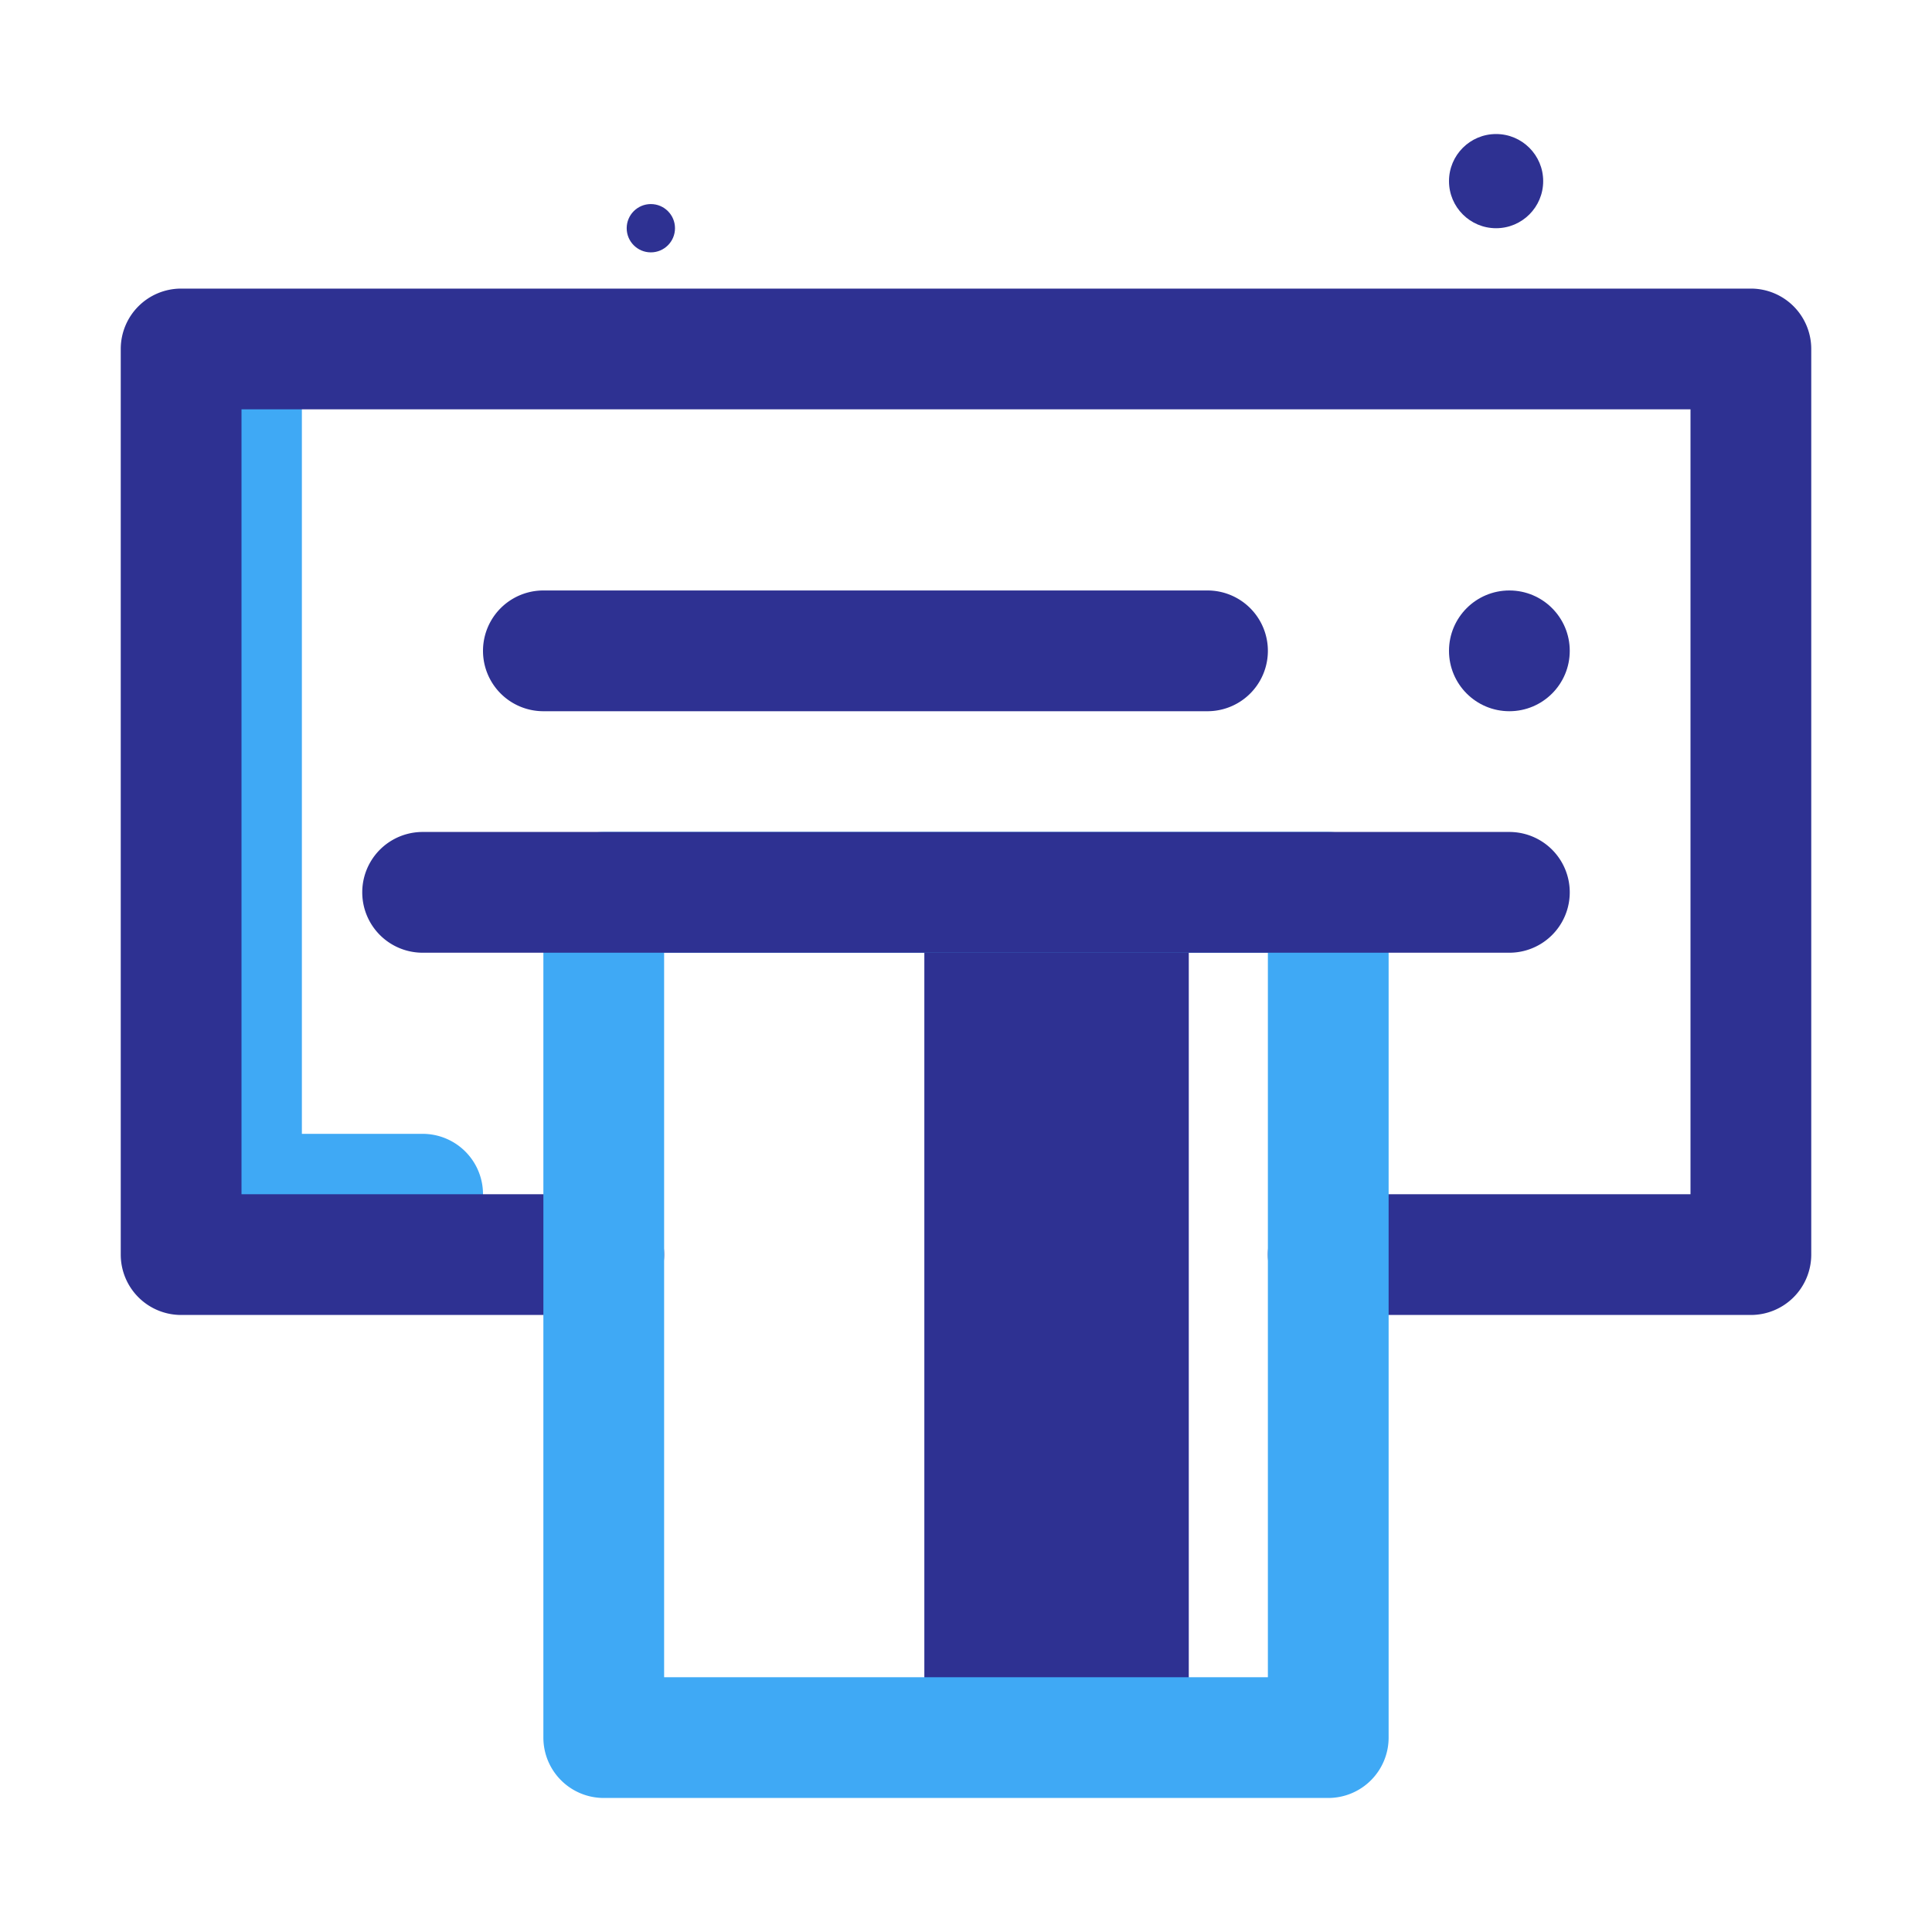 <?xml version="1.0" encoding="UTF-8" standalone="no"?> <svg xmlns="http://www.w3.org/2000/svg" viewBox="0 0 32 32"><defs><style>.cls-1{fill:#2e3192;}.cls-2{fill:#3fa9f5;}</style></defs><title>Atm, atm card, atm machine, card, debit card_1</title><g id="_01" data-name="01"><rect class="cls-1" x="15.31" y="14.78" width="4.38" height="14.34"/><path class="cls-2" d="M7,20.78H4a1,1,0,0,1-1-1v-13a1,1,0,0,1,2,0v12H7a1,1,0,0,1,0,2Z"/><path class="cls-1" d="M29,21.78H22a1,1,0,0,1,0-2h6v-13H4v13h6a1,1,0,0,1,0,2H3a1,1,0,0,1-1-1v-15a1,1,0,0,1,1-1H29a1,1,0,0,1,1,1v15A1,1,0,0,1,29,21.78Z"/><path class="cls-2" d="M22,29.78H10a1,1,0,0,1-1-1v-14a1,1,0,0,1,1-1H22a1,1,0,0,1,1,1v14A1,1,0,0,1,22,29.78Zm-11-2H21v-12H11Z"/><path class="cls-1" d="M25,15.78H7a1,1,0,0,1,0-2H25a1,1,0,0,1,0,2Z"/><circle class="cls-1" cx="25" cy="10.78" r="1"/><path class="cls-1" d="M20,11.78H9a1,1,0,0,1,0-2H20a1,1,0,0,1,0,2Z"/><circle class="cls-1" cx="24.78" cy="3" r="0.78"/><circle class="cls-1" cx="10.78" cy="3.78" r="0.4"/></g></svg>